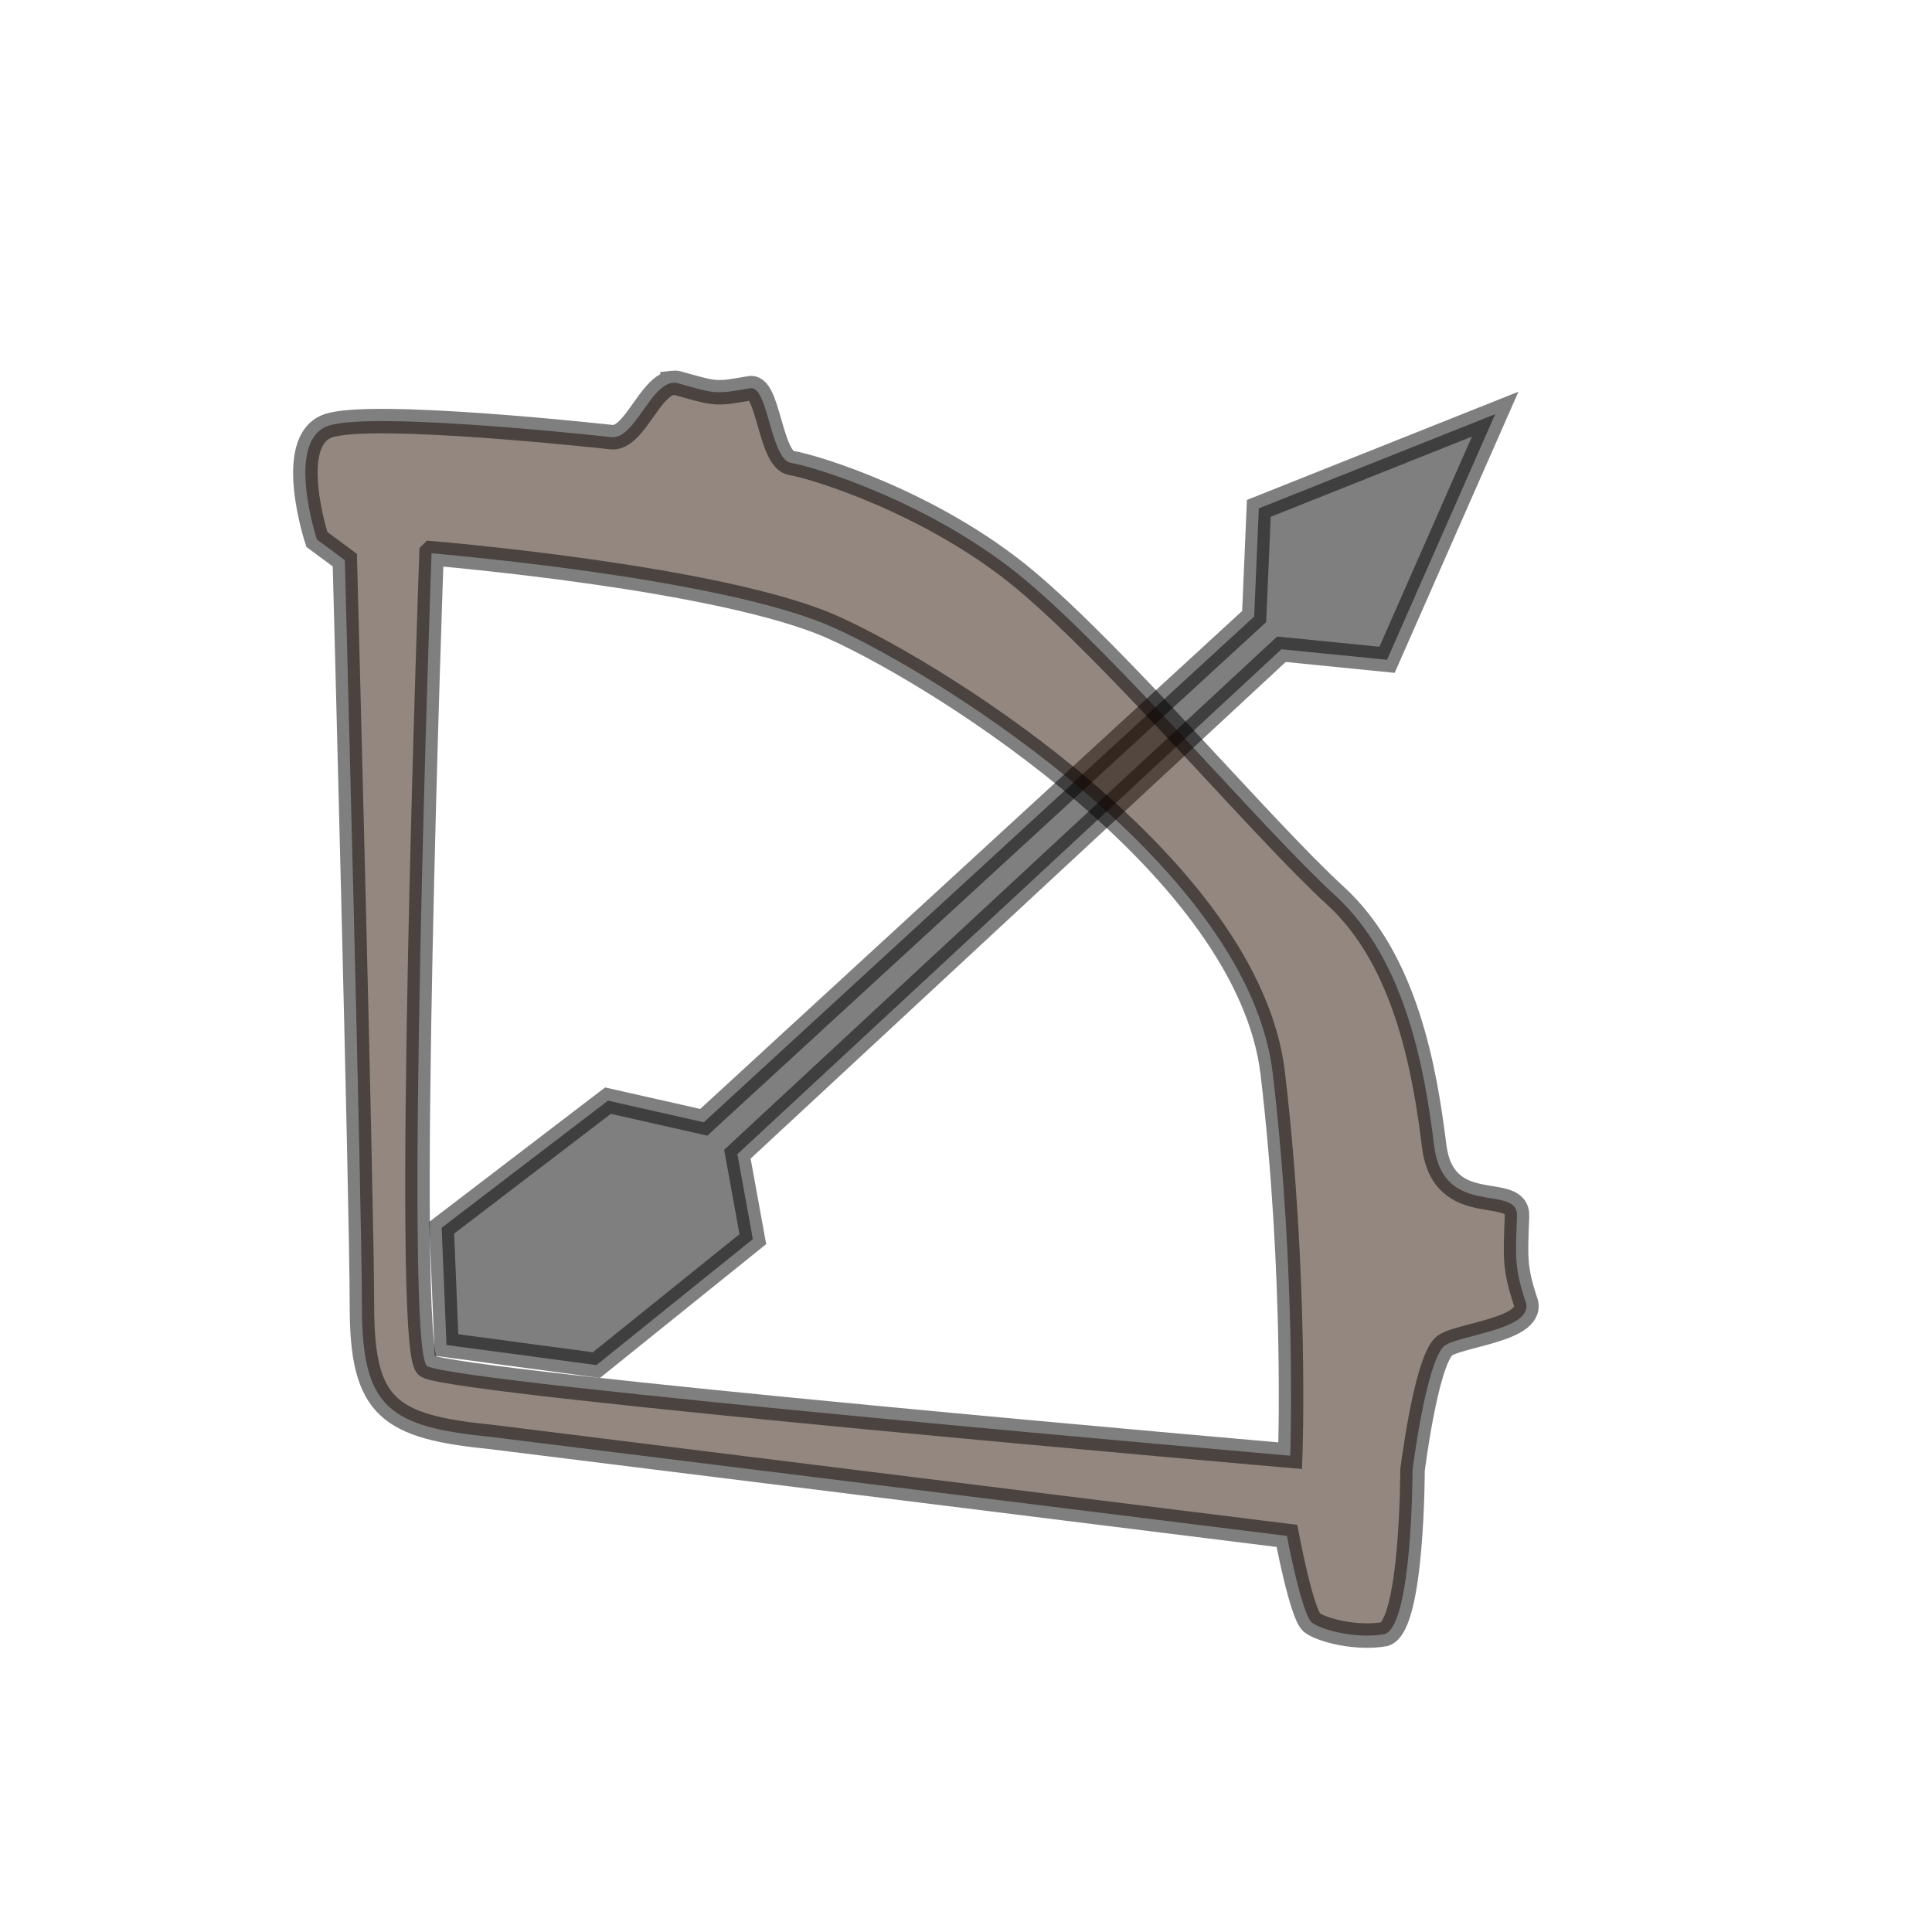 <?xml version="1.0" encoding="UTF-8" standalone="no"?>
<!-- Created with Inkscape (http://www.inkscape.org/) -->
<svg
   xmlns:dc="http://purl.org/dc/elements/1.1/"
   xmlns:cc="http://creativecommons.org/ns#"
   xmlns:rdf="http://www.w3.org/1999/02/22-rdf-syntax-ns#"
   xmlns="http://www.w3.org/2000/svg"
   xmlns:sodipodi="http://sodipodi.sourceforge.net/DTD/sodipodi-0.dtd"
   xmlns:inkscape="http://www.inkscape.org/namespaces/inkscape"
   width="100"
   height="100"
   viewBox="0 0 100 100"
   id="svg2"
   version="1.1"
   sodipodi:docname="range.svg">
  <defs
     id="defs4" />
  <sodipodi:namedview
     id="base"
     pagecolor="#ffffff"
     bordercolor="#666666"
     borderopacity="1.0"
     showgrid="false"
     units="px" />
  <g
     inkscape:groupmode="layer"
     id="layer2"
     inkscape:label="bow">
    <path
       style="opacity:0.5;fill:#000000;fill-rule:evenodd;stroke:#000000;stroke-width:1.267px;stroke-linecap:butt;stroke-linejoin:miter;stroke-opacity:1"
       d="m 77.391,21.436 -5.598,12.715 -5.466,-0.546 -28.16,26.135 0.8,4.398 -8.096,6.519 -7.761,-1.04 -0.249,-6.07 8.608,-6.578 4.958,1.12 28.489,-26.178 0.24,-5.598 z"
       id="path4209"
       inkscape:connector-curvature="0"
       sodipodi:nodetypes="ccccccccccccc" />
    <path
       style="fill:#2b1100;fill-rule:evenodd;stroke:#000000;stroke-width:1.267px;stroke-linecap:butt;stroke-linejoin:miter;stroke-opacity:1;opacity:0.5"
       d="m 34.809,19.817 c -1.169,0.138 -1.983,2.916 -3.149,2.81 0,0 -12.446,-1.381 -14.685,-0.581 -2.239,0.8 -0.574,5.876 -0.574,5.876 l 1.447,1.071 c 0,0 0.886,33.357 0.886,38.635 0,5.278 1.415,6.225 6.751,6.756 l 41.126,5.114 c 0,0 0.744,3.971 1.281,4.48 0.565,0.424 2.366,0.858 3.78,0.604 1.442,-0.481 1.44,-8.478 1.44,-8.478 0,0 0.668,-5.408 1.601,-6.398 0.622,-0.622 4.902,-0.855 4.223,-2.41 -0.537,-1.668 -0.5,-2.186 -0.416,-4.334 0.085,-1.753 -3.807,0.187 -4.287,-3.651 C 73.754,55.472 72.794,49.714 69.115,46.355 65.436,42.996 57.843,33.996 53.045,29.998 48.246,25.999 42.082,24.137 40.964,23.966 c -1.116,-0.17 -1.188,-4.122 -2.172,-3.867 -1.802,0.324 -1.753,0.282 -3.743,-0.272 -0.081,-0.016 -0.162,-0.019 -0.24,-0.01 z m -12.473,8.822 c 0,0 15.04,1.243 20.808,3.844 5.768,2.601 21.489,12.554 22.733,23.072 1.244,10.518 0.905,19.791 0.905,19.791 0,0 -43.091,-3.731 -44.674,-4.636 -1.244,-0.905 0.228,-42.071 0.228,-42.071 z"
       id="path4180"
       inkscape:connector-curvature="0" />
  </g>
</svg>
